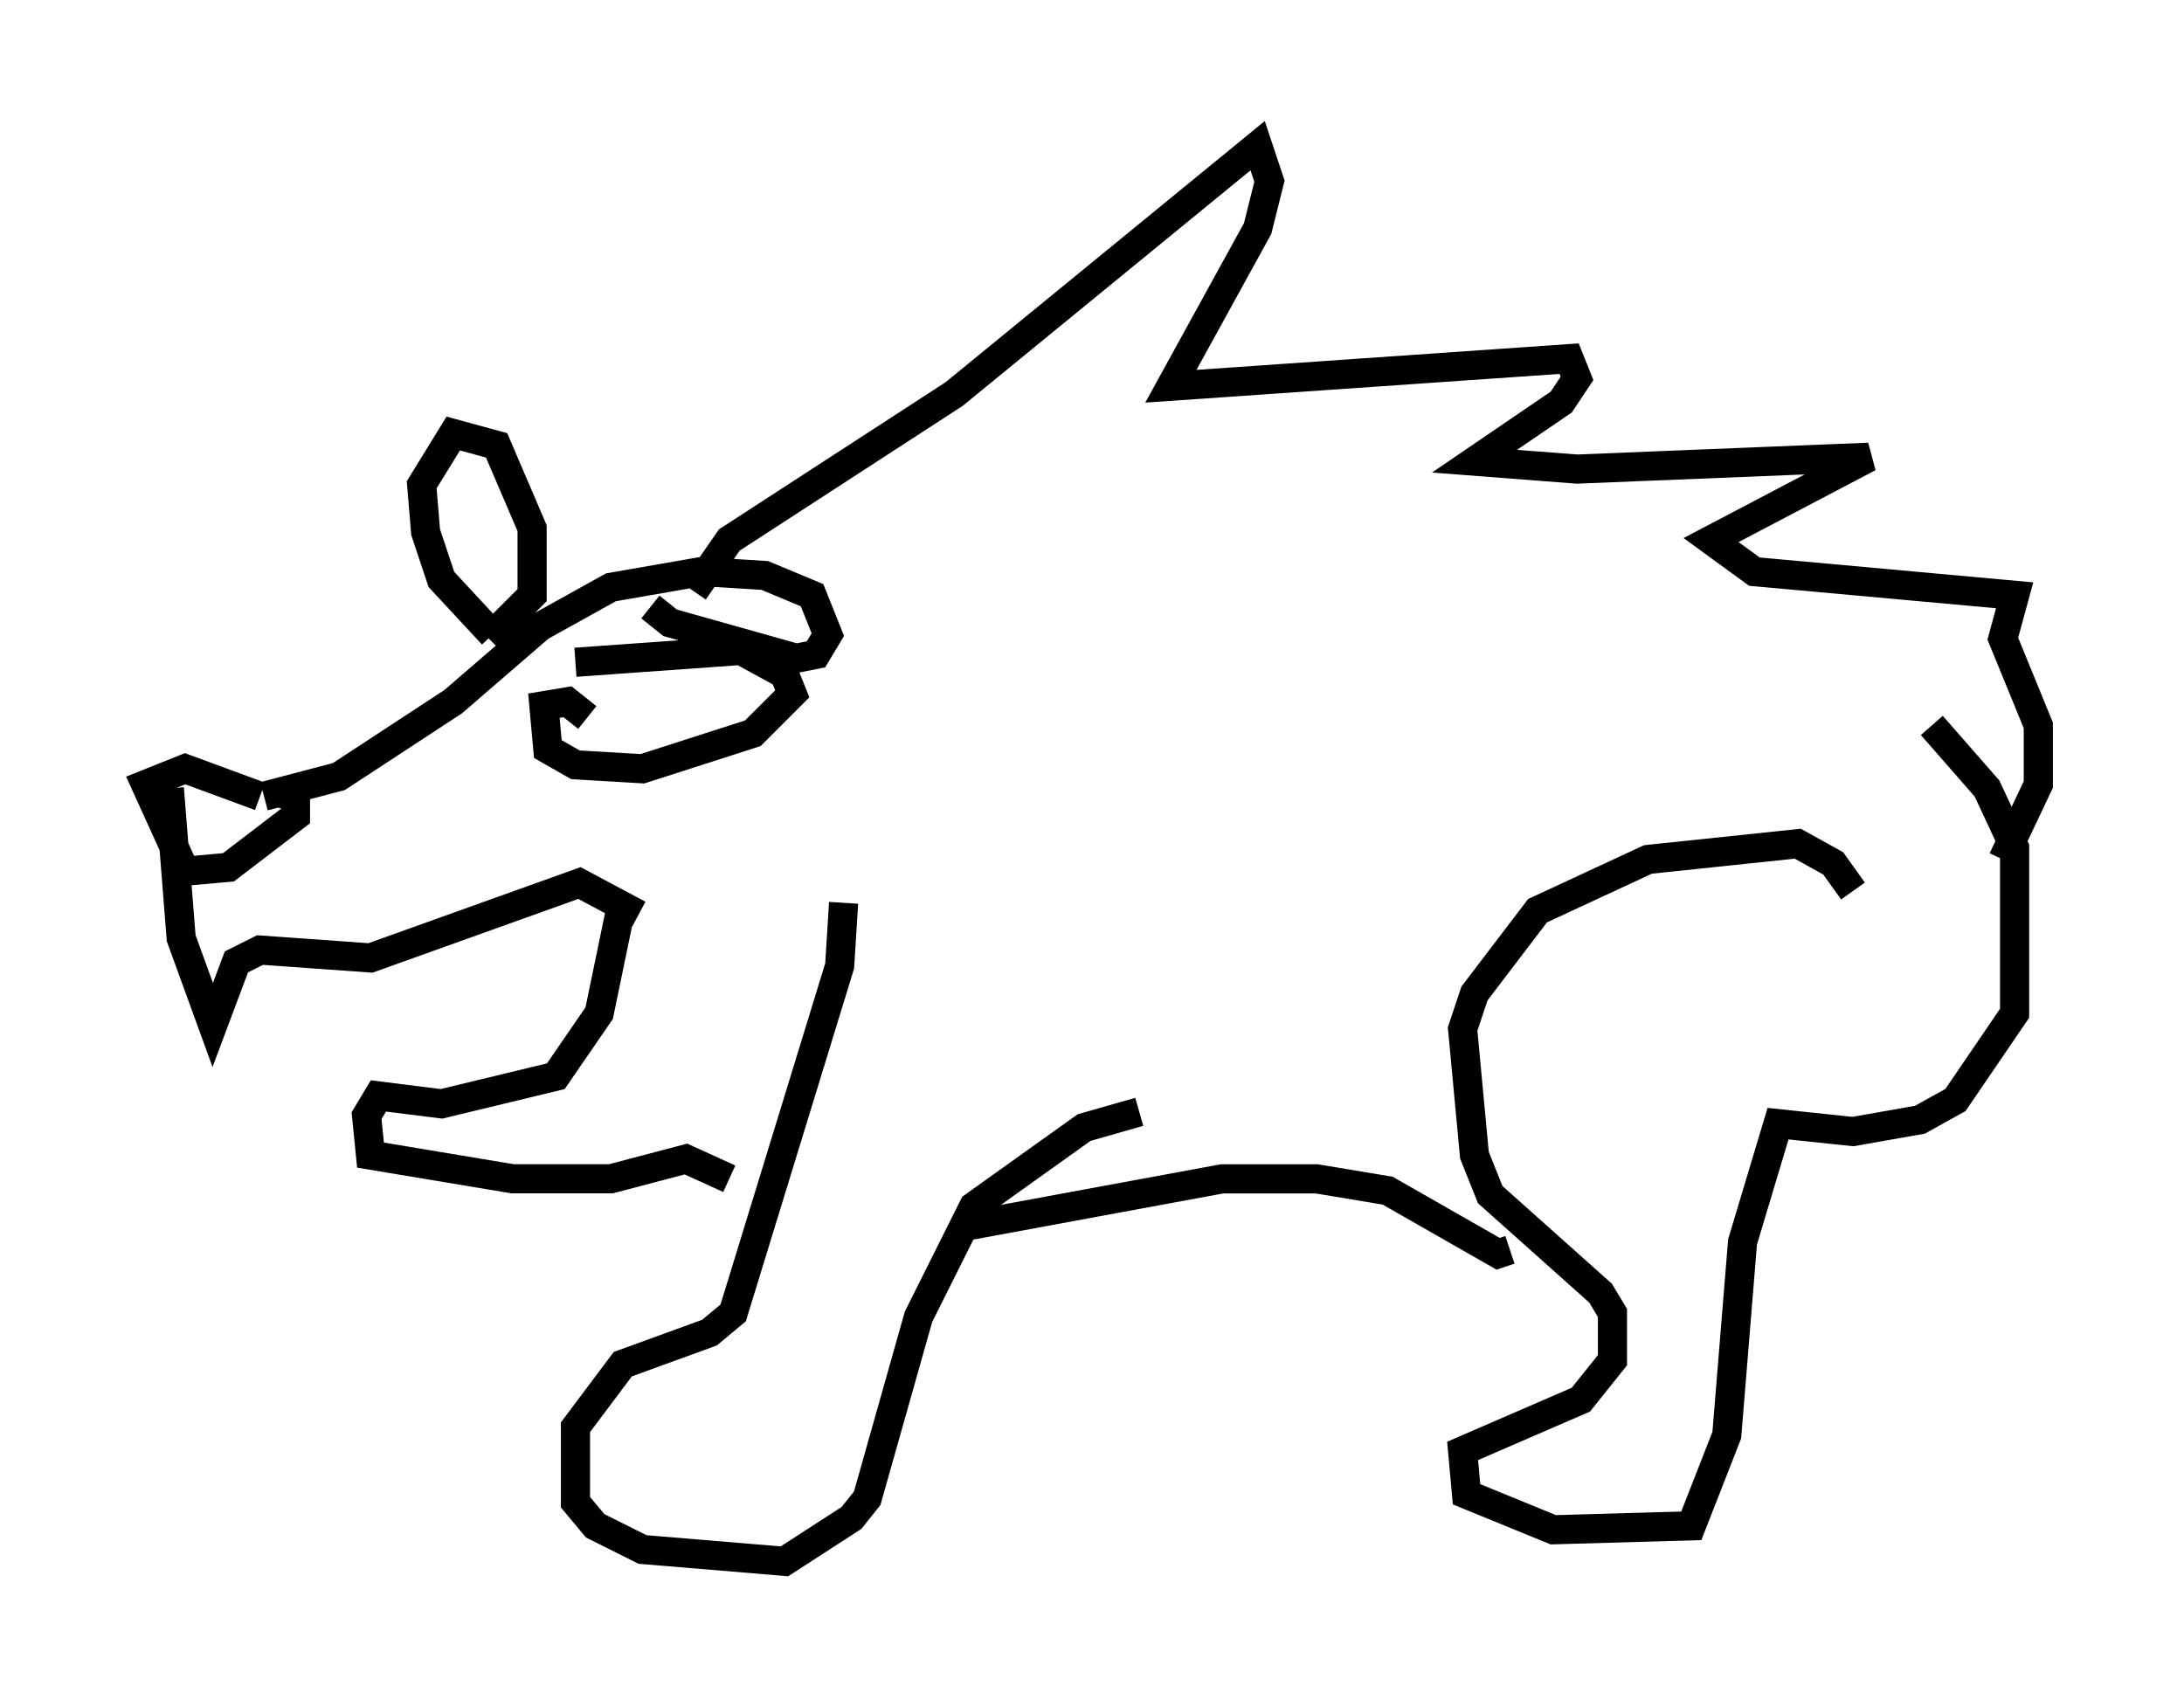<?xml version="1.0" encoding="utf-8" ?>
<svg baseProfile="full" height="58.579" version="1.1" width="74.952" xmlns="http://www.w3.org/2000/svg" xmlns:ev="http://www.w3.org/2001/xml-events" xmlns:xlink="http://www.w3.org/1999/xlink"><defs /><rect fill="white" height="58.579" width="74.952" x="0" y="0" /><path d="M5.677, 27.192 m3.383, 0.135 l2.571, -0.677 3.924, -2.571 l2.977, -2.571 2.436, -1.353 l3.112, -0.541 2.165, 0.135 l1.624, 0.677 0.541, 1.353 l-0.406, 0.677 -0.677, 0.135 l-4.33, -1.218 -0.677, -0.541 m-5.413, 0.947 l-1.759, -1.894 -0.541, -1.624 l-0.135, -1.624 1.083, -1.759 l1.488, 0.406 1.218, 2.842 l0.0, 2.3 -1.488, 1.488 m-10.961, 5.142 l0.406, 5.142 1.083, 2.977 l0.812, -2.165 0.812, -0.406 l3.789, 0.271 7.172, -2.571 l2.03, 1.083 m-0.541, -0.541 l-0.812, 3.924 -1.488, 2.165 l-3.924, 0.947 -2.165, -0.271 l-0.406, 0.677 0.135, 1.353 l4.871, 0.812 3.383, 0.0 l2.571, -0.677 1.488, 0.677 m-1.218, -20.162 l1.218, -1.759 7.713, -5.007 l10.419, -8.525 0.406, 1.218 l-0.406, 1.624 -2.977, 5.413 l13.667, -0.947 0.271, 0.677 l-0.541, 0.812 -2.977, 2.03 l3.518, 0.271 10.013, -0.406 l-5.413, 2.842 1.488, 1.083 l8.931, 0.812 -0.406, 1.488 l1.218, 2.977 0.0, 2.03 l-1.218, 2.571 m-39.783, 1.488 l-0.135, 2.165 -3.654, 11.908 l-0.812, 0.677 -2.977, 1.083 l-1.624, 2.165 0.0, 2.571 l0.677, 0.812 1.624, 0.812 l4.871, 0.406 2.3, -1.488 l0.541, -0.677 1.759, -6.225 l1.894, -3.789 3.789, -2.706 l1.894, -0.541 m-5.954, 3.924 l8.796, -1.624 3.248, 0.0 l2.436, 0.406 3.789, 2.165 l0.406, -0.135 m11.773, -12.314 l-0.677, -0.947 -1.218, -0.677 l-5.142, 0.541 -3.789, 1.759 l-2.165, 2.842 -0.406, 1.218 l0.406, 4.33 0.541, 1.353 l3.789, 3.383 0.406, 0.677 l0.0, 1.624 -1.083, 1.353 l-4.059, 1.759 0.135, 1.488 l2.977, 1.218 4.736, -0.135 l1.218, -3.112 0.541, -6.631 l1.218, -4.059 2.571, 0.271 l2.3, -0.406 1.218, -0.677 l2.03, -2.977 0.0, -5.683 l-0.947, -2.03 -1.894, -2.165 m-46.143, -0.271 l-0.677, -0.541 -0.812, 0.135 l0.135, 1.488 0.947, 0.541 l2.3, 0.135 3.789, -1.218 l1.353, -1.353 -0.271, -0.677 l-1.488, -0.812 -5.683, 0.406 m-10.284, 4.465 l0.677, 0.135 0.0, 0.677 l-2.3, 1.759 -1.488, 0.135 l-1.353, -2.977 1.353, -0.541 l2.571, 0.947 " fill="none" stroke="black" stroke-width="1" /></svg>